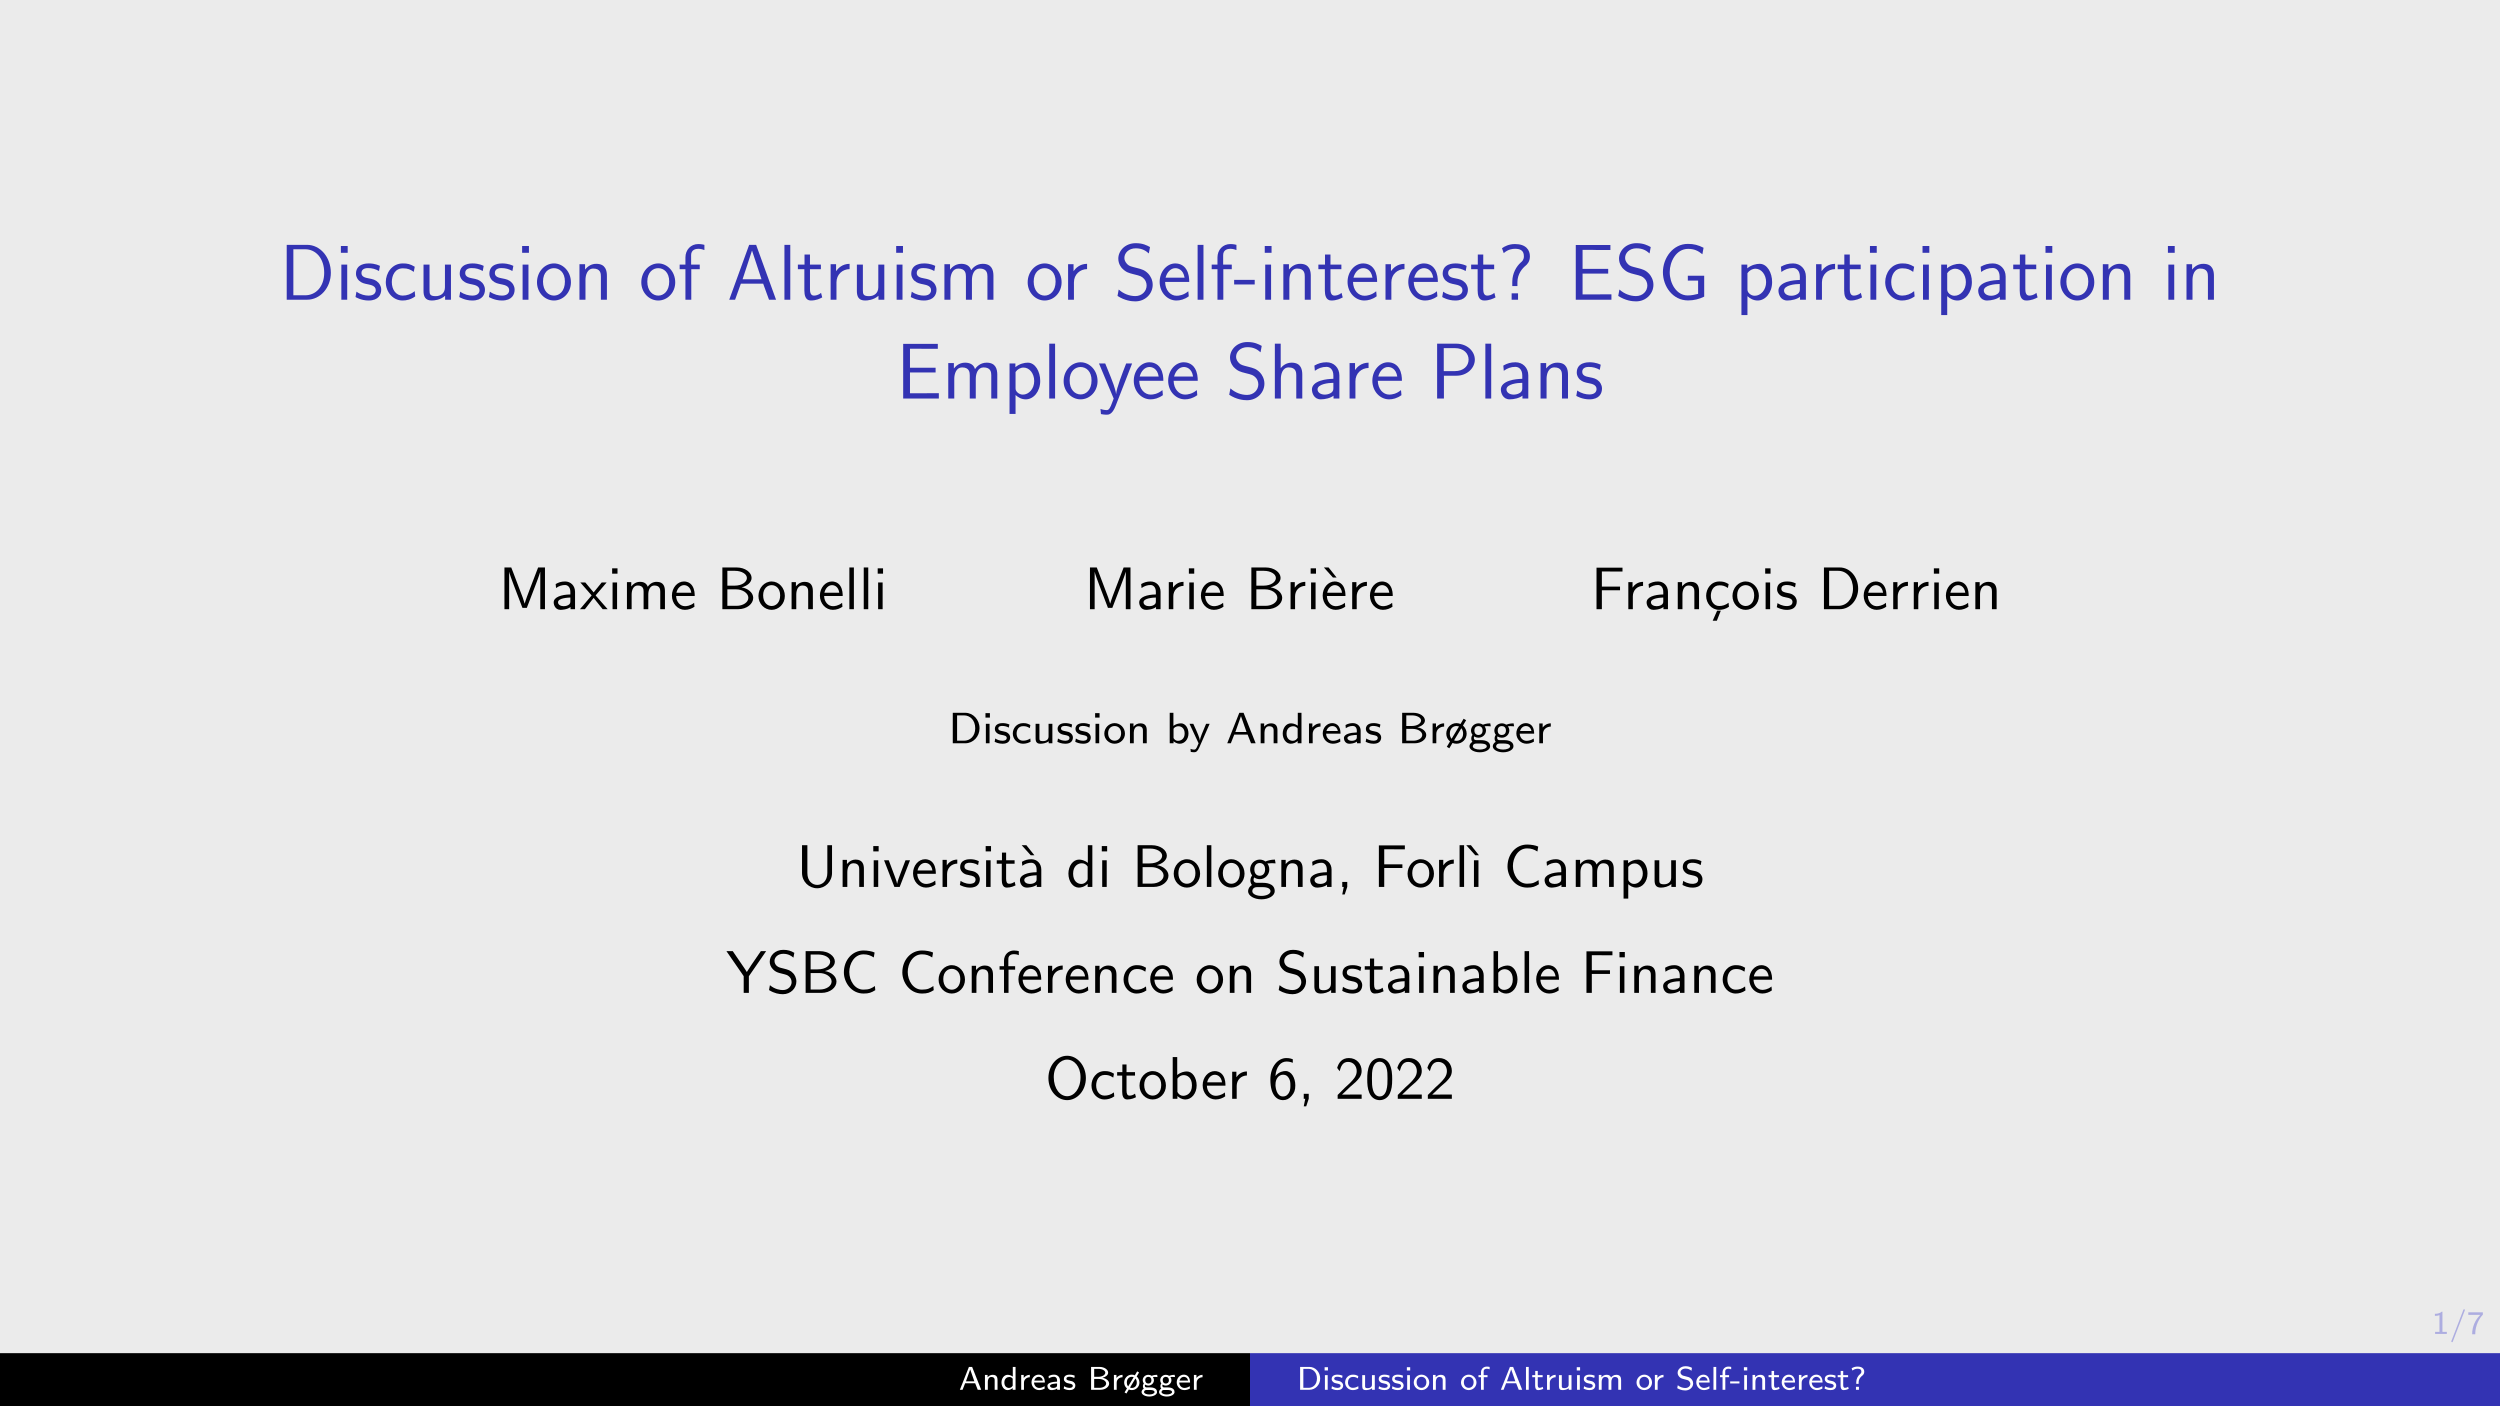 <?xml version="1.0" encoding="UTF-8" standalone="no"?>
<!DOCTYPE svg PUBLIC "-//W3C//DTD SVG 1.1//EN" "http://www.w3.org/Graphics/SVG/1.1/DTD/svg11.dtd">
<svg xmlns="http://www.w3.org/2000/svg" xmlns:xlink="http://www.w3.org/1999/xlink" version="1.1" width="453.543pt" height="255.118pt" viewBox="0 0 453.543 255.118">
<rect x="0" y="0" width="453.543" height="255.118" fill="#808080" stroke="none"/>
<g enable-background="new">
<path transform="matrix(1,0,0,-1,0,255.118)" d="M 0 0 L 453.543 0 L 453.543 255.118 L 0 255.118 Z " fill="#ebebeb"/>
<symbol id="font_0_5">
<path d="M .229 .677 L .207 .677 C .142 .617 .06 .613 0 .611 L 0 .548 C .039 .549 .089 .551 .139 .571 L .139 .063 L .006 .063 L .006 0 L .362 0 L .362 .063 L .229 .063 L .229 .677 Z "/>
</symbol>
<symbol id="font_0_3">
<path d="M .407 .959 C .412 .971 .412 .975 .412 .977 C .412 .99 .402 1 .389 1 C .373 1 .369 .988 .364 .976 L .005 .041 C 0 .029 0 .025 0 .023 C 0 .01 .01 0 .023 0 C .039 0 .043 .012 .048 .024 L .407 .959 Z "/>
</symbol>
<symbol id="font_0_b">
<path d="M .203 .589 C .215 .589 .227 .59 .239 .59 L .365 .59 C .213 .441 .116 .232 .116 0 L .21 0 C .21 .292 .352 .502 .442 .596 L .442 .666 L 0 .666 L 0 .589 L .203 .589 Z "/>
</symbol>
<use xlink:href="#font_0_5" transform="matrix(5.978,0,0,-5.978,441.732,242.001)" fill="#adade0"/>
<use xlink:href="#font_0_3" transform="matrix(5.978,0,0,-5.978,444.709,243.495)" fill="#adade0"/>
<use xlink:href="#font_0_b" transform="matrix(5.978,0,0,-5.978,447.793,242.061)" fill="#adade0"/>
<symbol id="font_1_7">
<path d="M 0 .694 L 0 0 L .257 0 C .424 0 .558 .151 .558 .341 C .558 .536 .425 .694 .257 .694 L 0 .694 M .084 .056 L .084 .638 L .234 .638 C .368 .638 .474 .523 .474 .342 C .474 .159 .363 .056 .234 .056 L .084 .056 Z "/>
</symbol>
<symbol id="font_1_15">
<path d="M .086 .679 L 0 .679 L 0 .593 L .086 .593 L .086 .679 M .08 .444 L .006 .444 L .006 0 L .08 0 L .08 .444 Z "/>
</symbol>
<symbol id="font_1_1c">
<path d="M .309 .438 C .245 .468 .191 .469 .168 .469 C .145 .469 .006 .469 .006 .339 C .006 .295 .03 .265 .045 .251 C .081 .22 .106 .215 .165 .203 C .198 .196 .256 .184 .256 .131 C .256 .062 .178 .062 .164 .062 C .124 .062 .066 .073 .012 .112 L 0 .044 C .005 .041 .073 0 .165 0 C .294 0 .325 .078 .325 .137 C .325 .188 .294 .22 .29 .225 C .253 .263 .223 .269 .162 .281 C .126 .288 .075 .298 .075 .348 C .075 .41 .145 .41 .158 .41 C .211 .41 .253 .398 .297 .373 L .309 .438 Z "/>
</symbol>
<symbol id="font_1_10">
<path d="M .366 .118 C .32 .081 .269 .062 .213 .062 C .13 .062 .076 .136 .076 .233 C .076 .316 .116 .407 .216 .407 C .283 .407 .311 .391 .354 .362 L .366 .427 C .308 .461 .275 .469 .216 .469 C .078 .469 0 .347 0 .233 C 0 .105 .092 0 .212 0 C .261 0 .317 .012 .372 .052 C .372 .055 .369 .086 .368 .09 L .366 .118 Z "/>
</symbol>
<symbol id="font_1_1e">
<path d="M .347 .454 L .271 .454 L .271 .168 C .271 .092 .218 .055 .153 .055 C .083 .055 .076 .081 .076 .125 L .076 .454 L 0 .454 L 0 .121 C 0 .049 .023 0 .105 0 C .133 0 .212 .005 .273 .06 L .273 .01 L .347 .01 L .347 .454 Z "/>
</symbol>
<symbol id="font_1_19">
<path d="M .429 .23 C .429 .365 .33 .469 .215 .469 C .097 .469 0 .363 0 .23 C 0 .099 .1 0 .214 0 C .332 0 .429 .101 .429 .23 M .215 .062 C .143 .062 .076 .122 .076 .24 C .076 .361 .151 .409 .214 .409 C .283 .409 .353 .357 .353 .24 C .353 .117 .282 .062 .215 .062 Z "/>
</symbol>
<symbol id="font_1_18">
<path d="M .347 .301 C .347 .362 .334 .454 .213 .454 C .157 .454 .109 .429 .071 .381 L .071 .449 L 0 .449 L 0 0 L .076 0 L .076 .249 C .076 .311 .099 .394 .175 .394 C .268 .394 .271 .329 .271 .294 L .271 0 L .347 0 L .347 .301 Z "/>
</symbol>
<symbol id="font_1_13">
<path d="M .147 .386 L .254 .386 L .254 .444 L .145 .444 L .145 .564 C .145 .632 .202 .644 .235 .644 C .27 .644 .301 .633 .313 .628 L .313 .694 C .306 .696 .273 .704 .236 .704 C .141 .704 .073 .631 .073 .534 L .073 .444 L 0 .444 L 0 .386 L .073 .386 L .073 0 L .147 0 L .147 .386 Z "/>
</symbol>
<symbol id="font_1_6">
<path d="M .34 .694 L .252 .694 L 0 0 L .074 0 L .147 .203 L .429 .203 L .503 0 L .592 0 L .34 .694 M .288 .622 L .408 .259 L .169 .259 L .288 .622 Z "/>
</symbol>
<symbol id="font_1_16">
<path d="M .074 .694 L 0 .694 L 0 0 L .074 0 L .074 .694 Z "/>
</symbol>
<symbol id="font_1_1d">
<path d="M .153 .396 L .291 .396 L .291 .454 L .153 .454 L .153 .581 L .084 .581 L .084 .454 L 0 .454 L 0 .396 L .082 .396 L .082 .127 C .082 .069 .095 0 .164 0 C .231 0 .277 .023 .308 .039 L .293 .097 C .258 .066 .221 .062 .203 .062 C .159 .062 .153 .109 .153 .144 L .153 .396 Z "/>
</symbol>
<symbol id="font_1_1b">
<path d="M .074 .219 C .074 .32 .15 .386 .24 .387 L .24 .454 C .149 .453 .096 .4 .069 .361 L .069 .449 L 0 .449 L 0 0 L .074 0 L .074 .219 Z "/>
</symbol>
<symbol id="font_1_17">
<path d="M .62 .301 C .62 .37 .602 .454 .485 .454 C .4 .454 .353 .395 .338 .373 C .32 .436 .265 .454 .213 .454 C .131 .454 .088 .401 .071 .38 L .071 .449 L 0 .449 L 0 0 L .076 0 L .076 .249 C .076 .315 .102 .394 .175 .394 C .267 .394 .272 .331 .272 .294 L .272 0 L .348 0 L .348 .249 C .348 .315 .374 .394 .447 .394 C .539 .394 .544 .331 .544 .294 L .544 0 L .62 0 L .62 .301 Z "/>
</symbol>
<symbol id="font_1_c">
<path d="M .411 .687 C .37 .709 .32 .736 .231 .736 C .097 .736 .01 .64 .01 .54 C .01 .469 .053 .423 .058 .418 C .107 .368 .141 .359 .205 .343 C .29 .322 .304 .318 .336 .285 C .353 .267 .368 .235 .368 .2 C .368 .131 .311 .067 .225 .067 C .152 .067 .074 .096 .015 .15 L 0 .069 C .091 .009 .179 0 .225 0 C .354 0 .445 .099 .445 .21 C .445 .274 .414 .322 .392 .347 C .346 .396 .309 .406 .242 .423 C .174 .44 .149 .446 .127 .467 C .114 .481 .087 .506 .087 .551 C .087 .612 .142 .671 .23 .671 C .315 .671 .36 .638 .396 .606 L .411 .687 Z "/>
</symbol>
<symbol id="font_1_12">
<path d="M .374 .235 C .374 .278 .37 .339 .338 .392 C .297 .461 .227 .469 .198 .469 C .09 .469 0 .365 0 .235 C 0 .103 .096 0 .212 0 C .258 0 .313 .013 .368 .053 C .368 .057 .365 .088 .365 .09 C .364 .091 .362 .113 .362 .117 C .303 .067 .244 .06 .214 .06 C .137 .06 .071 .129 .069 .235 L .374 .235 M .075 .289 C .092 .356 .139 .409 .198 .409 C .229 .409 .298 .395 .315 .289 L .075 .289 Z "/>
</symbol>
<symbol id="font_1_1">
<path d="M .26 0 L .26 .058 L 0 .058 L 0 0 L .26 0 Z "/>
</symbol>
<symbol id="font_1_5">
<path d="M .195 .221 C .195 .328 .26 .399 .298 .43 C .318 .447 .353 .48 .353 .549 C .353 .626 .306 .704 .164 .704 C .086 .704 .03 .673 0 .651 L .022 .589 C .078 .639 .134 .644 .165 .644 C .219 .644 .277 .631 .277 .55 C .277 .505 .256 .486 .239 .472 C .183 .423 .13 .335 .13 .224 L .13 .173 L .195 .173 L .195 .221 M .122 0 L .203 0 L .203 .081 L .122 .081 L .122 0 Z "/>
</symbol>
<symbol id="font_1_8">
<path d="M .41 .33 L .41 .39 L .086 .39 L .086 .63 L .222 .63 C .234 .63 .246 .629 .258 .629 L .438 .629 L .438 .692 L 0 .692 L 0 0 L .451 0 L .451 .068 L .32 .068 C .308 .068 .296 .067 .284 .067 L .086 .067 L .086 .33 L .41 .33 Z "/>
</symbol>
<symbol id="font_1_9">
<path d="M .522 .312 L .315 .312 L .315 .251 L .445 .251 L .445 .083 C .404 .073 .363 .063 .314 .063 C .17 .063 .086 .218 .086 .357 C .086 .491 .167 .652 .319 .652 C .395 .652 .444 .629 .499 .584 L .514 .666 C .447 .7 .392 .715 .316 .715 C .125 .715 0 .535 0 .357 C 0 .177 .125 0 .318 0 C .388 0 .459 .016 .522 .048 L .522 .312 Z "/>
</symbol>
<symbol id="font_1_1a">
<path d="M .076 .239 C .11 .208 .152 .184 .206 .184 C .302 .184 .388 .281 .388 .417 C .388 .538 .324 .648 .231 .648 C .19 .648 .126 .635 .074 .591 L .074 .638 L 0 .638 L 0 0 L .076 0 L .076 .239 M .076 .53 C .099 .564 .137 .586 .178 .586 C .252 .586 .312 .511 .312 .416 C .312 .316 .243 .244 .169 .244 C .141 .244 .122 .254 .104 .268 C .079 .29 .076 .308 .076 .324 L .076 .53 Z "/>
</symbol>
<symbol id="font_1_f">
<path d="M .347 .303 C .347 .399 .278 .469 .185 .469 C .125 .469 .08 .455 .031 .427 L .037 .361 C .081 .393 .127 .411 .185 .411 C .231 .411 .271 .374 .271 .301 L .271 .26 C .226 .258 .166 .255 .106 .235 C .039 .212 0 .175 0 .125 C 0 .081 .026 0 .111 0 C .166 0 .236 .016 .273 .047 L .273 .01 L .347 .01 L .347 .303 M .271 .144 C .271 .124 .271 .1 .238 .08 C .211 .063 .177 .06 .162 .06 C .108 .06 .071 .089 .071 .126 C .071 .194 .21 .209 .271 .209 L .271 .144 Z "/>
</symbol>
<symbol id="font_1_21">
<path d="M .419 .648 L .344 .648 C .298 .53 .221 .334 .217 .262 L .216 .262 C .211 .321 .158 .453 .15 .473 L .079 .648 L 0 .648 L .186 .204 L .151 .113 C .129 .063 .114 .058 .096 .058 C .082 .058 .05 .061 .019 .073 L .025 .008 C .031 .007 .064 0 .096 0 C .12 0 .167 0 .21 .11 L .419 .648 Z "/>
</symbol>
<symbol id="font_1_14">
<path d="M .347 .301 C .347 .362 .334 .454 .213 .454 C .144 .454 .098 .415 .074 .385 L .074 .694 L 0 .694 L 0 0 L .076 0 L .076 .249 C .076 .311 .099 .394 .175 .394 C .268 .394 .271 .329 .271 .294 L .271 0 L .347 0 L .347 .301 Z "/>
</symbol>
<symbol id="font_1_b">
<path d="M .244 .289 C .382 .289 .477 .388 .477 .492 C .477 .598 .38 .694 .244 .694 L 0 .694 L 0 0 L .086 0 L .086 .289 L .244 .289 M .223 .638 C .34 .638 .398 .568 .398 .493 C .398 .414 .337 .347 .223 .347 L .084 .347 L .084 .638 L .223 .638 Z "/>
</symbol>
<use xlink:href="#font_1_7" transform="matrix(14.346,0,0,-14.346,52.015,54.374)" fill="#3333b3"/>
<use xlink:href="#font_1_15" transform="matrix(14.346,0,0,-14.346,61.842,54.374)" fill="#3333b3"/>
<use xlink:href="#font_1_1c" transform="matrix(14.346,0,0,-14.346,64.496,54.517)" fill="#3333b3"/>
<use xlink:href="#font_1_10" transform="matrix(14.346,0,0,-14.346,69.99,54.517)" fill="#3333b3"/>
<use xlink:href="#font_1_1e" transform="matrix(14.346,0,0,-14.346,76.833,54.517)" fill="#3333b3"/>
<use xlink:href="#font_1_1c" transform="matrix(14.346,0,0,-14.346,83.318,54.517)" fill="#3333b3"/>
<use xlink:href="#font_1_1c" transform="matrix(14.346,0,0,-14.346,88.698,54.517)" fill="#3333b3"/>
<use xlink:href="#font_1_15" transform="matrix(14.346,0,0,-14.346,94.723,54.374)" fill="#3333b3"/>
<use xlink:href="#font_1_19" transform="matrix(14.346,0,0,-14.346,97.42,54.517)" fill="#3333b3"/>
<use xlink:href="#font_1_18" transform="matrix(14.346,0,0,-14.346,105.124,54.374)" fill="#3333b3"/>
<use xlink:href="#font_1_19" transform="matrix(14.346,0,0,-14.346,116.343,54.517)" fill="#3333b3"/>
<use xlink:href="#font_1_13" transform="matrix(14.346,0,0,-14.346,123.301,54.374)" fill="#3333b3"/>
<use xlink:href="#font_1_6" transform="matrix(14.346,0,0,-14.346,132.296,54.374)" fill="#3333b3"/>
<use xlink:href="#font_1_16" transform="matrix(14.346,0,0,-14.346,142.31,54.374)" fill="#3333b3"/>
<use xlink:href="#font_1_1d" transform="matrix(14.346,0,0,-14.346,144.748,54.517)" fill="#3333b3"/>
<use xlink:href="#font_1_1b" transform="matrix(14.346,0,0,-14.346,150.688,54.374)" fill="#3333b3"/>
<use xlink:href="#font_1_1e" transform="matrix(14.346,0,0,-14.346,155.451,54.517)" fill="#3333b3"/>
<use xlink:href="#font_1_15" transform="matrix(14.346,0,0,-14.346,162.581,54.374)" fill="#3333b3"/>
<use xlink:href="#font_1_1c" transform="matrix(14.346,0,0,-14.346,165.235,54.517)" fill="#3333b3"/>
<use xlink:href="#font_1_17" transform="matrix(14.346,0,0,-14.346,171.332,54.374)" fill="#3333b3"/>
<use xlink:href="#font_1_19" transform="matrix(14.346,0,0,-14.346,186.438,54.517)" fill="#3333b3"/>
<use xlink:href="#font_1_1b" transform="matrix(14.346,0,0,-14.346,193.769,54.374)" fill="#3333b3"/>
<use xlink:href="#font_1_c" transform="matrix(14.346,0,0,-14.346,202.736,54.675)" fill="#3333b3"/>
<use xlink:href="#font_1_12" transform="matrix(14.346,0,0,-14.346,210.382,54.517)" fill="#3333b3"/>
<use xlink:href="#font_1_16" transform="matrix(14.346,0,0,-14.346,217.268,54.374)" fill="#3333b3"/>
<use xlink:href="#font_1_13" transform="matrix(14.346,0,0,-14.346,219.822,54.374)" fill="#3333b3"/>
<use xlink:href="#font_1_1" transform="matrix(14.346,0,0,-14.346,223.896,51.605)" fill="#3333b3"/>
<use xlink:href="#font_1_15" transform="matrix(14.346,0,0,-14.346,229.448,54.374)" fill="#3333b3"/>
<use xlink:href="#font_1_18" transform="matrix(14.346,0,0,-14.346,232.82,54.374)" fill="#3333b3"/>
<use xlink:href="#font_1_1d" transform="matrix(14.346,0,0,-14.346,239.175,54.517)" fill="#3333b3"/>
<use xlink:href="#font_1_12" transform="matrix(14.346,0,0,-14.346,244.469,54.517)" fill="#3333b3"/>
<use xlink:href="#font_1_1b" transform="matrix(14.346,0,0,-14.346,251.355,54.374)" fill="#3333b3"/>
<use xlink:href="#font_1_12" transform="matrix(14.346,0,0,-14.346,255.487,54.517)" fill="#3333b3"/>
<use xlink:href="#font_1_1c" transform="matrix(14.346,0,0,-14.346,261.641,54.517)" fill="#3333b3"/>
<use xlink:href="#font_1_1d" transform="matrix(14.346,0,0,-14.346,266.892,54.517)" fill="#3333b3"/>
<use xlink:href="#font_1_5" transform="matrix(14.346,0,0,-14.346,272.487,54.374)" fill="#3333b3"/>
<use xlink:href="#font_1_8" transform="matrix(14.346,0,0,-14.346,285.872,54.374)" fill="#3333b3"/>
<use xlink:href="#font_1_c" transform="matrix(14.346,0,0,-14.346,293.576,54.675)" fill="#3333b3"/>
<use xlink:href="#font_1_9" transform="matrix(14.346,0,0,-14.346,301.681,54.503)" fill="#3333b3"/>
<use xlink:href="#font_1_1a" transform="matrix(14.346,0,0,-14.346,315.927,57.157)" fill="#3333b3"/>
<use xlink:href="#font_1_f" transform="matrix(14.346,0,0,-14.346,322.641,54.517)" fill="#3333b3"/>
<use xlink:href="#font_1_1b" transform="matrix(14.346,0,0,-14.346,329.47,54.374)" fill="#3333b3"/>
<use xlink:href="#font_1_1d" transform="matrix(14.346,0,0,-14.346,333.386,54.517)" fill="#3333b3"/>
<use xlink:href="#font_1_15" transform="matrix(14.346,0,0,-14.346,339.24,54.374)" fill="#3333b3"/>
<use xlink:href="#font_1_10" transform="matrix(14.346,0,0,-14.346,342.009,54.517)" fill="#3333b3"/>
<use xlink:href="#font_1_15" transform="matrix(14.346,0,0,-14.346,348.78,54.374)" fill="#3333b3"/>
<use xlink:href="#font_1_1a" transform="matrix(14.346,0,0,-14.346,352.166,57.157)" fill="#3333b3"/>
<use xlink:href="#font_1_f" transform="matrix(14.346,0,0,-14.346,358.88,54.517)" fill="#3333b3"/>
<use xlink:href="#font_1_1d" transform="matrix(14.346,0,0,-14.346,365.235,54.517)" fill="#3333b3"/>
<use xlink:href="#font_1_15" transform="matrix(14.346,0,0,-14.346,371.088,54.374)" fill="#3333b3"/>
<use xlink:href="#font_1_19" transform="matrix(14.346,0,0,-14.346,373.785,54.517)" fill="#3333b3"/>
<use xlink:href="#font_1_18" transform="matrix(14.346,0,0,-14.346,381.489,54.374)" fill="#3333b3"/>
<use xlink:href="#font_1_15" transform="matrix(14.346,0,0,-14.346,393.296,54.374)" fill="#3333b3"/>
<use xlink:href="#font_1_18" transform="matrix(14.346,0,0,-14.346,396.667,54.374)" fill="#3333b3"/>
<use xlink:href="#font_1_8" transform="matrix(14.346,0,0,-14.346,163.852,72.307)" fill="#3333b3"/>
<use xlink:href="#font_1_17" transform="matrix(14.346,0,0,-14.346,172.03,72.307)" fill="#3333b3"/>
<use xlink:href="#font_1_1a" transform="matrix(14.346,0,0,-14.346,183.148,75.09)" fill="#3333b3"/>
<use xlink:href="#font_1_16" transform="matrix(14.346,0,0,-14.346,190.35,72.307)" fill="#3333b3"/>
<use xlink:href="#font_1_19" transform="matrix(14.346,0,0,-14.346,192.961,72.45)" fill="#3333b3"/>
<use xlink:href="#font_1_21" transform="matrix(14.346,0,0,-14.346,199.373,75.234)" fill="#3333b3"/>
<use xlink:href="#font_1_12" transform="matrix(14.346,0,0,-14.346,205.686,72.45)" fill="#3333b3"/>
<use xlink:href="#font_1_12" transform="matrix(14.346,0,0,-14.346,211.926,72.45)" fill="#3333b3"/>
<use xlink:href="#font_1_c" transform="matrix(14.346,0,0,-14.346,223.002,72.608)" fill="#3333b3"/>
<use xlink:href="#font_1_14" transform="matrix(14.346,0,0,-14.346,231.279,72.307)" fill="#3333b3"/>
<use xlink:href="#font_1_f" transform="matrix(14.346,0,0,-14.346,238.008,72.45)" fill="#3333b3"/>
<use xlink:href="#font_1_1b" transform="matrix(14.346,0,0,-14.346,244.836,72.307)" fill="#3333b3"/>
<use xlink:href="#font_1_12" transform="matrix(14.346,0,0,-14.346,248.968,72.45)" fill="#3333b3"/>
<use xlink:href="#font_1_b" transform="matrix(14.346,0,0,-14.346,260.718,72.307)" fill="#3333b3"/>
<use xlink:href="#font_1_16" transform="matrix(14.346,0,0,-14.346,269.469,72.307)" fill="#3333b3"/>
<use xlink:href="#font_1_f" transform="matrix(14.346,0,0,-14.346,272.281,72.45)" fill="#3333b3"/>
<use xlink:href="#font_1_18" transform="matrix(14.346,0,0,-14.346,279.483,72.307)" fill="#3333b3"/>
<use xlink:href="#font_1_1c" transform="matrix(14.346,0,0,-14.346,285.967,72.45)" fill="#3333b3"/>
<symbol id="font_2_23">
<path d="M .43 .355 C .395 .264 .348 .14 .337 .093 L .336 .093 C .331 .114 .319 .151 .304 .193 L .147 .607 L .113 .694 L 0 .694 L 0 0 L .078 0 L .078 .62 L .079 .62 C .085 .588 .125 .479 .151 .411 L .299 .022 L .372 .022 L .505 .37 C .537 .452 .546 .477 .553 .497 C .563 .526 .59 .598 .595 .621 L .596 .62 L .596 0 L .674 0 L .674 .694 L .56 .694 L .43 .355 Z "/>
</symbol>
<symbol id="font_2_30">
<path d="M .355 .3 C .355 .402 .282 .472 .19 .472 C .125 .472 .08 .456 .033 .429 L .039 .363 C .091 .4 .141 .413 .19 .413 C .237 .413 .277 .373 .277 .299 L .277 .256 C .127 .254 0 .212 0 .124 C 0 .081 .027 0 .114 0 C .128 0 .222 .002 .28 .047 L .28 .011 L .355 .011 L .355 .3 M .277 .143 C .277 .124 .277 .099 .243 .08 C .214 .062 .176 .061 .165 .061 C .117 .061 .072 .084 .072 .126 C .072 .196 .234 .203 .277 .205 L .277 .143 Z "/>
</symbol>
<symbol id="font_2_46">
<path d="M .26 .229 L .443 .444 L .361 .444 L .227 .279 L .089 .444 L .006 .444 L .194 .229 L 0 0 L .082 0 L .227 .188 L .377 0 L .46 0 L .26 .229 Z "/>
</symbol>
<symbol id="font_2_38">
<path d="M .089 .68 L 0 .68 L 0 .591 L .089 .591 L .089 .68 M .082 .444 L .007 .444 L .007 0 L .082 0 L .082 .444 Z "/>
</symbol>
<symbol id="font_2_3b">
<path d="M .632 .298 C .632 .365 .616 .455 .495 .455 C .435 .455 .383 .427 .346 .373 C .32 .449 .25 .455 .218 .455 C .146 .455 .099 .414 .072 .378 L .072 .45 L 0 .45 L 0 0 L .078 0 L .078 .245 C .078 .313 .105 .394 .179 .394 C .272 .394 .277 .329 .277 .291 L .277 0 L .355 0 L .355 .245 C .355 .313 .382 .394 .456 .394 C .549 .394 .554 .329 .554 .291 L .554 0 L .632 0 L .632 .298 Z "/>
</symbol>
<symbol id="font_2_34">
<path d="M .379 .23 C .379 .264 .378 .339 .339 .399 C .298 .461 .237 .472 .201 .472 C .09 .472 0 .366 0 .237 C 0 .105 .096 0 .216 0 C .279 0 .336 .024 .375 .052 L .369 .117 C .306 .065 .24 .061 .217 .061 C .137 .061 .073 .132 .07 .23 L .379 .23 M .075 .285 C .091 .361 .144 .411 .201 .411 C .253 .411 .309 .377 .322 .285 L .075 .285 Z "/>
</symbol>
<symbol id="font_2_1a">
<path d="M 0 .694 L 0 0 L .264 0 C .408 0 .513 .09 .513 .188 C .513 .275 .426 .346 .32 .363 C .411 .386 .486 .444 .486 .52 C .486 .612 .379 .694 .237 .694 L 0 .694 M .083 .391 L .083 .638 L .209 .638 C .32 .638 .408 .585 .408 .519 C .408 .459 .337 .391 .199 .391 L .083 .391 M .083 .056 L .083 .33 L .228 .33 C .334 .33 .432 .269 .432 .189 C .432 .114 .344 .056 .236 .056 L .083 .056 Z "/>
</symbol>
<symbol id="font_2_3d">
<path d="M .439 .231 C .439 .365 .339 .472 .22 .472 C .097 .472 0 .362 0 .231 C 0 .099 .102 0 .219 0 C .339 0 .439 .101 .439 .231 M .219 .064 C .15 .064 .078 .12 .078 .241 C .078 .362 .154 .411 .219 .411 C .289 .411 .361 .359 .361 .241 C .361 .123 .293 .064 .219 .064 Z "/>
</symbol>
<symbol id="font_2_3c">
<path d="M .354 .298 C .354 .364 .339 .455 .217 .455 C .127 .455 .078 .387 .072 .379 L .072 .45 L 0 .45 L 0 0 L .078 0 L .078 .245 C .078 .311 .103 .394 .179 .394 C .275 .394 .276 .323 .276 .291 L .276 0 L .354 0 L .354 .298 Z "/>
</symbol>
<symbol id="font_2_3a">
<path d="M .075 .694 L 0 .694 L 0 0 L .075 0 L .075 .694 Z "/>
</symbol>
<symbol id="font_2_40">
<path d="M .075 .214 C .075 .314 .147 .386 .245 .388 L .245 .455 C .156 .454 .101 .405 .07 .359 L .07 .45 L 0 .45 L 0 0 L .075 0 L .075 .214 Z "/>
</symbol>
<symbol id="font_2_4">
<path d="M .15 0 L .211 0 L .078 .167 L 0 .167 L .15 0 Z "/>
</symbol>
<symbol id="font_2_1e">
<path d="M .391 .315 L .391 .376 L .089 .376 L .089 .627 L .22 .627 C .232 .627 .244 .626 .256 .626 L .432 .626 L .432 .691 L 0 .691 L 0 0 L .089 0 L .089 .315 L .391 .315 Z "/>
</symbol>
<symbol id="font_2_5">
<path d="M .135 .168 L .074 .168 L 0 0 L .069 0 L .135 .168 Z "/>
</symbol>
<symbol id="font_2_32">
<path d="M .374 .429 C .315 .463 .281 .472 .22 .472 C .081 .472 0 .351 0 .233 C 0 .109 .091 0 .216 0 C .27 0 .325 .014 .379 .051 L .373 .118 C .322 .078 .268 .064 .217 .064 C .134 .064 .078 .136 .078 .234 C .078 .312 .115 .408 .221 .408 C .273 .408 .307 .4 .362 .364 L .374 .429 Z "/>
</symbol>
<symbol id="font_2_41">
<path d="M .315 .44 C .263 .464 .222 .472 .171 .472 C .146 .472 .005 .472 .005 .341 C .005 .292 .034 .26 .059 .241 C .09 .219 .112 .215 .167 .204 C .203 .197 .261 .185 .261 .132 C .261 .063 .182 .063 .167 .063 C .086 .063 .03 .1 .012 .112 L 0 .044 C .032 .028 .087 0 .168 0 C .186 0 .241 0 .284 .032 C .315 .056 .332 .096 .332 .139 C .332 .194 .295 .228 .293 .231 C .254 .266 .227 .272 .177 .281 C .122 .292 .076 .302 .076 .351 C .076 .413 .148 .413 .161 .413 C .193 .413 .246 .409 .303 .375 L .315 .44 Z "/>
</symbol>
<symbol id="font_2_1c">
<path d="M 0 .694 L 0 0 L .263 0 C .433 0 .569 .152 .569 .341 C .569 .535 .434 .694 .262 .694 L 0 .694 M .086 .056 L .086 .638 L .239 .638 C .379 .638 .483 .517 .483 .341 C .483 .171 .379 .056 .239 .056 L .086 .056 Z "/>
</symbol>
<use xlink:href="#font_2_23" transform="matrix(10.909,0,0,-10.909,91.516,110.518)"/>
<use xlink:href="#font_2_30" transform="matrix(10.909,0,0,-10.909,100.45,110.638)"/>
<use xlink:href="#font_2_46" transform="matrix(10.909,0,0,-10.909,105.218,110.518)"/>
<use xlink:href="#font_2_38" transform="matrix(10.909,0,0,-10.909,111.054,110.518)"/>
<use xlink:href="#font_2_3b" transform="matrix(10.909,0,0,-10.909,113.738,110.518)"/>
<use xlink:href="#font_2_34" transform="matrix(10.909,0,0,-10.909,121.898,110.638)"/>
<use xlink:href="#font_2_1a" transform="matrix(10.909,0,0,-10.909,131.05,110.518)"/>
<use xlink:href="#font_2_3d" transform="matrix(10.909,0,0,-10.909,137.596,110.638)"/>
<use xlink:href="#font_2_3c" transform="matrix(10.909,0,0,-10.909,143.607,110.518)"/>
<use xlink:href="#font_2_34" transform="matrix(10.909,0,0,-10.909,148.745,110.638)"/>
<use xlink:href="#font_2_3a" transform="matrix(10.909,0,0,-10.909,154.091,110.518)"/>
<use xlink:href="#font_2_3a" transform="matrix(10.909,0,0,-10.909,156.698,110.518)"/>
<use xlink:href="#font_2_38" transform="matrix(10.909,0,0,-10.909,159.229,110.518)"/>
<use xlink:href="#font_2_23" transform="matrix(10.909,0,0,-10.909,197.738,110.518)"/>
<use xlink:href="#font_2_30" transform="matrix(10.909,0,0,-10.909,206.672,110.638)"/>
<use xlink:href="#font_2_40" transform="matrix(10.909,0,0,-10.909,212.04,110.518)"/>
<use xlink:href="#font_2_38" transform="matrix(10.909,0,0,-10.909,215.683,110.518)"/>
<use xlink:href="#font_2_34" transform="matrix(10.909,0,0,-10.909,217.865,110.638)"/>
<use xlink:href="#font_2_1a" transform="matrix(10.909,0,0,-10.909,227.018,110.518)"/>
<use xlink:href="#font_2_40" transform="matrix(10.909,0,0,-10.909,234.131,110.518)"/>
<use xlink:href="#font_2_38" transform="matrix(10.909,0,0,-10.909,237.774,110.518)"/>
<use xlink:href="#font_2_4" transform="matrix(10.909,0,0,-10.909,240.174,104.769)"/>
<use xlink:href="#font_2_34" transform="matrix(10.909,0,0,-10.909,239.956,110.638)"/>
<use xlink:href="#font_2_40" transform="matrix(10.909,0,0,-10.909,245.312,110.518)"/>
<use xlink:href="#font_2_34" transform="matrix(10.909,0,0,-10.909,248.531,110.638)"/>
<use xlink:href="#font_2_1e" transform="matrix(10.909,0,0,-10.909,289.636,110.518)"/>
<use xlink:href="#font_2_40" transform="matrix(10.909,0,0,-10.909,295.407,110.518)"/>
<use xlink:href="#font_2_30" transform="matrix(10.909,0,0,-10.909,298.723,110.638)"/>
<use xlink:href="#font_2_3c" transform="matrix(10.909,0,0,-10.909,304.374,110.518)"/>
<use xlink:href="#font_2_5" transform="matrix(10.909,0,0,-10.909,310.712,112.613)"/>
<use xlink:href="#font_2_32" transform="matrix(10.909,0,0,-10.909,309.523,110.638)"/>
<use xlink:href="#font_2_3d" transform="matrix(10.909,0,0,-10.909,314.302,110.638)"/>
<use xlink:href="#font_2_38" transform="matrix(10.909,0,0,-10.909,320.236,110.518)"/>
<use xlink:href="#font_2_41" transform="matrix(10.909,0,0,-10.909,322.342,110.638)"/>
<use xlink:href="#font_2_1c" transform="matrix(10.909,0,0,-10.909,330.894,110.518)"/>
<use xlink:href="#font_2_34" transform="matrix(10.909,0,0,-10.909,338.105,110.638)"/>
<use xlink:href="#font_2_40" transform="matrix(10.909,0,0,-10.909,343.462,110.518)"/>
<use xlink:href="#font_2_40" transform="matrix(10.909,0,0,-10.909,347.192,110.518)"/>
<use xlink:href="#font_2_38" transform="matrix(10.909,0,0,-10.909,350.836,110.518)"/>
<use xlink:href="#font_2_34" transform="matrix(10.909,0,0,-10.909,353.018,110.638)"/>
<use xlink:href="#font_2_3c" transform="matrix(10.909,0,0,-10.909,358.363,110.518)"/>
<symbol id="font_0_f">
<path d="M 0 .694 L 0 0 L .284 0 C .464 0 .609 .152 .609 .341 C .609 .537 .463 .694 .284 .694 L 0 .694 M .098 .059 L .098 .635 L .257 .635 C .394 .635 .511 .526 .511 .342 C .511 .156 .389 .059 .257 .059 L .098 .059 Z "/>
</symbol>
<symbol id="font_0_18">
<path d="M .101 .686 L 0 .686 L 0 .585 L .101 .585 L .101 .686 M .093 .444 L .009 .444 L .009 0 L .093 0 L .093 .444 Z "/>
</symbol>
<symbol id="font_0_1e">
<path d="M .335 .438 C .267 .466 .217 .469 .181 .469 C .156 .469 .005 .469 .005 .336 C .005 .289 .031 .263 .044 .251 C .079 .216 .121 .208 .174 .198 C .221 .189 .275 .179 .275 .131 C .275 .068 .192 .068 .178 .068 C .114 .068 .054 .091 .014 .119 L 0 .044 C .034 .027 .095 0 .178 0 C .223 0 .267 .007 .304 .034 C .341 .062 .353 .106 .353 .14 C .353 .158 .351 .197 .309 .235 C .272 .268 .236 .275 .188 .284 C .129 .295 .083 .304 .083 .348 C .083 .405 .156 .405 .171 .405 C .228 .405 .272 .393 .322 .367 L .335 .438 Z "/>
</symbol>
<symbol id="font_0_13">
<path d="M .399 .119 C .349 .087 .295 .069 .233 .069 C .141 .069 .087 .143 .087 .233 C .087 .31 .127 .4 .236 .4 C .304 .4 .336 .386 .387 .354 L .4 .426 C .34 .456 .314 .469 .236 .469 C .086 .469 0 .348 0 .232 C 0 .11 .096 0 .232 0 C .302 0 .362 .021 .405 .046 L .399 .119 Z "/>
</symbol>
<symbol id="font_0_20">
<path d="M .382 .454 L .295 .454 L .295 .164 C .295 .084 .227 .059 .169 .059 C .095 .059 .087 .079 .087 .125 L .087 .454 L 0 .454 L 0 .119 C 0 .03 .039 0 .109 0 C .15 0 .238 .008 .298 .056 L .298 .01 L .382 .01 L .382 .454 Z "/>
</symbol>
<symbol id="font_0_1c">
<path d="M .47 .229 C .47 .361 .365 .469 .235 .469 C .105 .469 0 .36 0 .229 C 0 .102 .106 0 .235 0 C .365 0 .47 .102 .47 .229 M .235 .069 C .156 .069 .087 .127 .087 .24 C .087 .353 .161 .403 .235 .403 C .31 .403 .383 .351 .383 .24 C .383 .126 .312 .069 .235 .069 Z "/>
</symbol>
<symbol id="font_0_1b">
<path d="M .382 .296 C .382 .374 .359 .454 .236 .454 C .179 .454 .124 .431 .08 .378 L .08 .451 L 0 .451 L 0 0 L .087 0 L .087 .243 C .087 .309 .115 .388 .192 .388 C .295 .388 .295 .318 .295 .289 L .295 0 L .382 0 L .382 .296 Z "/>
</symbol>
<symbol id="font_0_12">
<path d="M .084 .704 L 0 .704 L 0 .01 L .087 .01 L .087 .057 C .109 .038 .157 0 .23 0 C .339 0 .427 .102 .427 .233 C .427 .354 .358 .464 .258 .464 C .195 .464 .134 .444 .084 .407 L .084 .704 M .087 .325 C .087 .341 .087 .353 .122 .376 C .137 .385 .164 .398 .198 .398 C .265 .398 .34 .353 .34 .233 C .34 .111 .257 .066 .187 .066 C .15 .066 .115 .083 .087 .128 L .087 .325 Z "/>
</symbol>
<symbol id="font_0_21">
<path d="M .459 .648 L .378 .648 C .297 .457 .241 .328 .237 .267 C .235 .295 .217 .345 .199 .392 C .183 .432 .167 .472 .149 .511 L .086 .648 L 0 .648 L .207 .204 C .195 .175 .175 .129 .169 .116 C .148 .074 .134 .06 .107 .06 C .103 .06 .066 .06 .023 .078 L .029 .008 C .038 .006 .075 0 .106 0 C .146 0 .182 .015 .224 .111 L .459 .648 Z "/>
</symbol>
<symbol id="font_0_d">
<path d="M .372 .694 L .275 .694 L 0 0 L .082 0 L .16 .198 L .464 .198 L .542 0 L .647 0 L .372 .694 M .313 .618 L .439 .257 L .185 .257 L .313 .618 Z "/>
</symbol>
<symbol id="font_0_14">
<path d="M .427 .704 L .343 .704 L .343 .411 C .279 .458 .214 .464 .185 .464 C .08 .464 0 .359 0 .232 C 0 .105 .079 0 .182 0 C .244 0 .302 .028 .34 .062 L .34 .01 L .427 .01 L .427 .704 M .34 .134 C .315 .093 .277 .066 .229 .066 C .159 .066 .087 .115 .087 .231 C .087 .356 .172 .398 .24 .398 C .28 .398 .314 .381 .34 .347 L .34 .134 Z "/>
</symbol>
<symbol id="font_0_1d">
<path d="M .084 .213 C .084 .321 .174 .379 .262 .38 L .262 .454 C .178 .453 .117 .412 .077 .359 L .077 .451 L 0 .451 L 0 0 L .084 0 L .084 .213 Z "/>
</symbol>
<symbol id="font_0_15">
<path d="M .395 .119 C .339 .079 .276 .066 .233 .066 C .146 .066 .08 .137 .077 .229 L .405 .229 C .405 .275 .4 .342 .361 .399 C .325 .45 .265 .469 .216 .469 C .094 .469 0 .362 0 .235 C 0 .107 .1 0 .232 0 C .29 0 .35 .017 .401 .048 L .395 .119 M .084 .289 C .107 .369 .166 .403 .216 .403 C .26 .403 .325 .382 .344 .289 L .084 .289 Z "/>
</symbol>
<symbol id="font_0_11">
<path d="M .381 .298 C .381 .4 .303 .469 .204 .469 C .141 .469 .093 .456 .037 .426 L .043 .353 C .076 .375 .125 .405 .204 .405 C .248 .405 .294 .372 .294 .297 L .294 .257 C .146 .252 0 .221 0 .128 C 0 .078 .034 0 .122 0 C .165 0 .244 .009 .297 .048 L .297 .01 L .381 .01 L .381 .298 M .294 .152 C .294 .132 .294 .106 .259 .085 C .227 .067 .188 .066 .177 .066 C .122 .066 .08 .091 .08 .129 C .08 .193 .249 .199 .294 .201 L .294 .152 Z "/>
</symbol>
<symbol id="font_0_e">
<path d="M 0 .694 L 0 0 L .285 0 C .433 0 .548 .088 .548 .188 C .548 .276 .455 .347 .344 .363 C .448 .388 .518 .448 .518 .52 C .518 .612 .403 .694 .256 .694 L 0 .694 M .094 .394 L .094 .635 L .226 .635 C .338 .635 .431 .583 .431 .519 C .431 .452 .34 .394 .227 .394 L .094 .394 M .094 .059 L .094 .328 L .237 .328 C .363 .328 .457 .264 .457 .189 C .457 .115 .364 .059 .254 .059 L .094 .059 Z "/>
</symbol>
<symbol id="font_0_1">
<path d="M .452 .639 L .395 .673 L .324 .553 C .302 .564 .268 .573 .232 .573 C .104 .573 0 .465 0 .333 C 0 .267 .029 .201 .085 .156 L .012 .034 L .069 0 L .142 .122 C .169 .11 .201 .104 .232 .104 C .36 .104 .464 .206 .464 .333 C .464 .404 .432 .47 .38 .518 L .452 .639 M .121 .216 C .084 .258 .081 .31 .081 .334 C .081 .444 .15 .507 .232 .507 C .264 .507 .288 .497 .289 .496 L .121 .216 M .343 .457 C .373 .42 .383 .376 .383 .334 C .383 .222 .31 .17 .232 .17 C .225 .17 .203 .17 .177 .18 L .343 .457 Z "/>
</symbol>
<symbol id="font_0_17">
<path d="M .473 .659 C .451 .659 .384 .658 .308 .629 L .306 .628 C .27 .652 .235 .659 .206 .659 C .108 .659 .035 .582 .035 .496 C .035 .461 .047 .425 .07 .397 C .056 .38 .041 .352 .041 .314 C .041 .275 .057 .25 .066 .238 C .011 .206 0 .16 0 .136 C 0 .06 .105 0 .235 0 C .366 0 .47 .06 .47 .136 C .47 .277 .295 .277 .252 .277 L .159 .277 C .143 .277 .1 .277 .1 .329 C .1 .349 .107 .359 .108 .361 C .143 .339 .178 .332 .205 .332 C .303 .332 .376 .409 .376 .495 C .376 .527 .367 .556 .349 .583 C .345 .589 .345 .59 .345 .591 C .345 .595 .405 .595 .41 .595 C .411 .595 .449 .595 .485 .591 L .473 .659 M .206 .394 C .152 .394 .112 .428 .112 .495 C .112 .573 .162 .597 .205 .597 C .259 .597 .299 .563 .299 .496 C .299 .418 .249 .394 .206 .394 M .253 .199 C .276 .199 .394 .199 .394 .135 C .394 .092 .319 .062 .235 .062 C .151 .062 .076 .092 .076 .135 C .076 .14 .076 .199 .157 .199 L .253 .199 Z "/>
</symbol>
<use xlink:href="#font_0_f" transform="matrix(7.97,0,0,-7.97,172.851,134.845)"/>
<use xlink:href="#font_0_18" transform="matrix(7.97,0,0,-7.97,178.781,134.845)"/>
<use xlink:href="#font_0_1e" transform="matrix(7.97,0,0,-7.97,180.447,134.925)"/>
<use xlink:href="#font_0_13" transform="matrix(7.97,0,0,-7.97,183.738,134.925)"/>
<use xlink:href="#font_0_20" transform="matrix(7.97,0,0,-7.97,187.875,134.925)"/>
<use xlink:href="#font_0_1e" transform="matrix(7.97,0,0,-7.97,191.828,134.925)"/>
<use xlink:href="#font_0_1e" transform="matrix(7.97,0,0,-7.97,195.072,134.925)"/>
<use xlink:href="#font_0_18" transform="matrix(7.97,0,0,-7.97,198.674,134.845)"/>
<use xlink:href="#font_0_1c" transform="matrix(7.97,0,0,-7.97,200.34,134.925)"/>
<use xlink:href="#font_0_1b" transform="matrix(7.97,0,0,-7.97,204.994,134.845)"/>
<use xlink:href="#font_0_12" transform="matrix(7.97,0,0,-7.97,212.207,134.925)"/>
<use xlink:href="#font_0_21" transform="matrix(7.97,0,0,-7.97,215.794,136.471)"/>
<use xlink:href="#font_0_d" transform="matrix(7.97,0,0,-7.97,222.64,134.845)"/>
<use xlink:href="#font_0_1b" transform="matrix(7.97,0,0,-7.97,228.706,134.845)"/>
<use xlink:href="#font_0_14" transform="matrix(7.97,0,0,-7.97,232.707,134.925)"/>
<use xlink:href="#font_0_1d" transform="matrix(7.97,0,0,-7.97,237.473,134.845)"/>
<use xlink:href="#font_0_15" transform="matrix(7.97,0,0,-7.97,239.967,134.925)"/>
<use xlink:href="#font_0_11" transform="matrix(7.97,0,0,-7.97,243.809,134.925)"/>
<use xlink:href="#font_0_1e" transform="matrix(7.97,0,0,-7.97,247.754,134.925)"/>
<use xlink:href="#font_0_e" transform="matrix(7.97,0,0,-7.97,254.377,134.845)"/>
<use xlink:href="#font_0_1d" transform="matrix(7.97,0,0,-7.97,259.9,134.845)"/>
<use xlink:href="#font_0_1" transform="matrix(7.97,0,0,-7.97,262.379,135.754)"/>
<use xlink:href="#font_0_17" transform="matrix(7.97,0,0,-7.97,266.587,136.479)"/>
<use xlink:href="#font_0_17" transform="matrix(7.97,0,0,-7.97,270.82,136.479)"/>
<use xlink:href="#font_0_15" transform="matrix(7.97,0,0,-7.97,275.091,134.925)"/>
<use xlink:href="#font_0_1d" transform="matrix(7.97,0,0,-7.97,279.252,134.845)"/>
<symbol id="font_2_2a">
<path d="M .499 .716 L .421 .716 L .421 .254 C .421 .122 .337 .056 .253 .056 C .171 .056 .089 .119 .089 .254 L .089 .716 L 0 .716 L 0 .255 C 0 .109 .117 0 .252 0 C .386 0 .499 .11 .499 .255 L .499 .716 Z "/>
</symbol>
<symbol id="font_2_44">
<path d="M .432 .444 L .357 .444 L .278 .236 C .257 .181 .226 .1 .218 .053 L .217 .053 C .211 .089 .185 .158 .175 .185 L .078 .444 L 0 .444 L .172 0 L .26 0 L .432 .444 Z "/>
</symbol>
<symbol id="font_2_42">
<path d="M .156 .397 L .297 .397 L .297 .455 L .156 .455 L .156 .582 L .087 .582 L .087 .455 L 0 .455 L 0 .397 L .084 .397 L .084 .13 C .084 .07 .098 0 .167 0 C .237 0 .288 .025 .313 .038 L .297 .097 C .271 .076 .239 .064 .207 .064 C .17 .064 .156 .094 .156 .147 L .156 .397 Z "/>
</symbol>
<symbol id="font_2_33">
<path d="M .398 .705 L .323 .705 L .323 .411 C .27 .455 .214 .466 .177 .466 C .078 .466 0 .362 0 .233 C 0 .102 .077 0 .172 0 C .205 0 .264 .009 .32 .063 L .32 .011 L .398 .011 L .398 .705 M .32 .15 C .32 .136 .319 .118 .287 .089 C .264 .069 .239 .061 .213 .061 C .151 .061 .078 .108 .078 .232 C .078 .364 .164 .405 .223 .405 C .268 .405 .298 .382 .32 .35 L .32 .15 Z "/>
</symbol>
<symbol id="font_2_36">
<path d="M .324 .597 C .346 .597 .374 .601 .398 .601 C .416 .601 .455 .598 .457 .598 L .446 .661 C .376 .661 .318 .642 .288 .629 C .267 .646 .233 .661 .193 .661 C .107 .661 .034 .589 .034 .498 C .034 .461 .047 .425 .067 .399 C .038 .358 .038 .319 .038 .314 C .038 .288 .047 .259 .064 .238 C .012 .207 0 .161 0 .135 C 0 .06 .099 0 .221 0 C .344 0 .443 .059 .443 .136 C .443 .275 .276 .275 .237 .275 L .149 .275 C .136 .275 .091 .275 .091 .328 C .091 .339 .095 .355 .102 .364 C .123 .349 .156 .335 .193 .335 C .283 .335 .353 .409 .353 .498 C .353 .546 .331 .583 .32 .598 L .324 .597 M .193 .392 C .156 .392 .104 .415 .104 .498 C .104 .581 .156 .604 .193 .604 C .236 .604 .283 .576 .283 .498 C .283 .42 .236 .392 .193 .392 M .238 .203 C .26 .203 .373 .203 .373 .134 C .373 .09 .304 .057 .222 .057 C .141 .057 .07 .088 .07 .135 C .07 .138 .07 .203 .148 .203 L .238 .203 Z "/>
</symbol>
<symbol id="font_2_a">
<path d="M .083 .126 L .083 .208 L 0 .208 L 0 .125 L .025 .125 L 0 0 L .041 0 L .083 .126 Z "/>
</symbol>
<symbol id="font_2_3">
<path d="M .075 .444 L 0 .444 L 0 0 L .075 0 L .075 .444 Z "/>
</symbol>
<symbol id="font_2_1b">
<path d="M .516 .125 C .457 .086 .423 .065 .324 .065 C .18 .065 .09 .215 .09 .359 C .09 .495 .173 .652 .326 .652 C .397 .652 .442 .635 .497 .6 L .511 .682 C .468 .703 .391 .716 .327 .716 C .142 .716 0 .56 0 .35 C 0 .192 .119 0 .327 0 C .419 0 .457 .016 .522 .056 L .516 .125 Z "/>
</symbol>
<symbol id="font_2_3e">
<path d="M .078 .24 C .109 .211 .153 .183 .213 .183 C .31 .183 .398 .281 .398 .417 C .398 .537 .335 .649 .239 .649 C .179 .649 .121 .628 .075 .589 L .075 .638 L 0 .638 L 0 0 L .078 0 L .078 .24 M .078 .527 C .102 .562 .141 .585 .184 .585 C .26 .585 .32 .509 .32 .417 C .32 .314 .249 .244 .174 .244 C .135 .244 .108 .264 .088 .291 C .078 .306 .078 .308 .078 .326 L .078 .527 Z "/>
</symbol>
<symbol id="font_2_43">
<path d="M .354 .455 L .276 .455 L .276 .165 C .276 .09 .22 .055 .156 .055 C .085 .055 .078 .081 .078 .124 L .078 .455 L 0 .455 L 0 .12 C 0 .048 .023 0 .106 0 C .159 0 .23 .016 .279 .059 L .279 .011 L .354 .011 L .354 .455 Z "/>
</symbol>
<symbol id="font_2_2d">
<path d="M .66 .694 L .572 .694 L .417 .468 C .412 .461 .407 .453 .4 .442 L .339 .347 C .32 .378 .32 .38 .303 .404 L .105 .694 L 0 .694 L .287 .278 L .287 0 L .373 0 L .373 .277 L .66 .694 Z "/>
</symbol>
<symbol id="font_2_28">
<path d="M .421 .688 C .366 .721 .311 .738 .238 .738 C .099 .738 .012 .64 .012 .541 C .012 .498 .026 .456 .066 .414 C .108 .369 .152 .357 .211 .343 C .296 .322 .306 .319 .334 .294 C .354 .277 .376 .244 .376 .201 C .376 .135 .321 .069 .23 .069 C .189 .069 .099 .079 .015 .15 L 0 .069 C .088 .014 .168 0 .231 0 C .363 0 .455 .101 .455 .211 C .455 .276 .424 .324 .402 .348 C .355 .398 .322 .407 .23 .43 C .172 .444 .156 .448 .126 .474 C .119 .48 .091 .509 .091 .553 C .091 .612 .145 .672 .237 .672 C .321 .672 .369 .639 .406 .608 L .421 .688 Z "/>
</symbol>
<symbol id="font_2_35">
<path d="M .149 .386 L .259 .386 L .259 .444 L .146 .444 L .146 .563 C .146 .637 .213 .644 .239 .644 C .259 .644 .286 .642 .32 .627 L .32 .694 C .308 .697 .277 .705 .24 .705 C .146 .705 .074 .634 .074 .534 L .074 .444 L 0 .444 L 0 .386 L .074 .386 L .074 0 L .149 0 L .149 .386 Z "/>
</symbol>
<symbol id="font_2_31">
<path d="M .075 .705 L 0 .705 L 0 .011 L .078 .011 L .078 .057 C .102 .035 .145 0 .212 0 C .312 0 .398 .1 .398 .234 C .398 .358 .33 .466 .236 .466 C .197 .466 .135 .456 .075 .407 L .075 .705 M .078 .346 C .094 .37 .13 .405 .185 .405 C .244 .405 .32 .362 .32 .234 C .32 .104 .236 .061 .175 .061 C .136 .061 .103 .079 .078 .125 L .078 .346 Z "/>
</symbol>
<symbol id="font_2_25">
<path d="M .623 .367 C .623 .577 .478 .738 .312 .738 C .142 .738 0 .575 0 .367 C 0 .155 .148 0 .311 0 C .478 0 .623 .157 .623 .367 M .312 .065 C .194 .065 .089 .19 .089 .382 C .089 .565 .199 .674 .311 .674 C .427 .674 .534 .561 .534 .382 C .534 .187 .426 .065 .312 .065 Z "/>
</symbol>
<symbol id="font_2_13">
<path d="M .373 .68 C .322 .7 .281 .7 .267 .7 C .126 .7 0 .559 0 .344 C 0 .061 .124 0 .209 0 C .269 0 .312 .023 .351 .068 C .396 .119 .415 .165 .415 .244 C .415 .372 .349 .484 .253 .484 C .221 .484 .145 .476 .084 .401 C .097 .562 .176 .642 .268 .642 C .306 .642 .338 .635 .373 .621 L .373 .68 M .085 .241 C .085 .255 .085 .257 .086 .269 C .086 .343 .131 .423 .214 .423 C .262 .423 .29 .398 .31 .361 C .331 .324 .333 .289 .333 .244 C .333 .21 .333 .164 .309 .123 C .292 .095 .266 .061 .209 .061 C .103 .061 .088 .208 .085 .241 Z "/>
</symbol>
<symbol id="font_2_f">
<path d="M .132 .188 L .008 .064 L .008 0 L .407 0 L .407 .071 L .225 .071 C .213 .071 .201 .07 .189 .07 L .08 .07 C .112 .098 .188 .173 .219 .202 C .238 .22 .289 .262 .308 .28 C .353 .325 .407 .378 .407 .463 C .407 .578 .326 .678 .194 .678 C .08 .678 .024 .6 0 .514 C .012 .497 .017 .491 .019 .488 C .021 .486 .031 .473 .041 .459 C .061 .536 .089 .614 .18 .614 C .274 .614 .325 .539 .325 .461 C .325 .376 .268 .319 .209 .259 L .132 .188 Z "/>
</symbol>
<symbol id="font_2_d">
<path d="M .415 .348 C .415 .427 .411 .52 .369 .601 C .328 .676 .259 .7 .208 .7 C .149 .7 .079 .673 .038 .584 C .005 .511 0 .428 0 .348 C 0 .269 .004 .196 .034 .123 C .074 .027 .15 0 .207 0 C .28 0 .343 .041 .375 .11 C .405 .175 .415 .241 .415 .348 M .208 .061 C .156 .061 .115 .099 .095 .171 C .079 .228 .078 .282 .078 .36 C .078 .423 .078 .483 .095 .538 C .101 .557 .126 .639 .207 .639 C .285 .639 .311 .563 .318 .545 C .337 .489 .337 .422 .337 .36 C .337 .294 .337 .231 .319 .168 C .293 .077 .24 .061 .208 .061 Z "/>
</symbol>
<use xlink:href="#font_2_2a" transform="matrix(10.909,0,0,-10.909,145.501,161.147)"/>
<use xlink:href="#font_2_3c" transform="matrix(10.909,0,0,-10.909,152.865,160.907)"/>
<use xlink:href="#font_2_38" transform="matrix(10.909,0,0,-10.909,158.429,160.907)"/>
<use xlink:href="#font_2_44" transform="matrix(10.909,0,0,-10.909,160.381,160.907)"/>
<use xlink:href="#font_2_34" transform="matrix(10.909,0,0,-10.909,165.64,161.027)"/>
<use xlink:href="#font_2_40" transform="matrix(10.909,0,0,-10.909,170.996,160.907)"/>
<use xlink:href="#font_2_41" transform="matrix(10.909,0,0,-10.909,174.138,161.027)"/>
<use xlink:href="#font_2_38" transform="matrix(10.909,0,0,-10.909,178.818,160.907)"/>
<use xlink:href="#font_2_42" transform="matrix(10.909,0,0,-10.909,180.825,161.027)"/>
<use xlink:href="#font_2_4" transform="matrix(10.909,0,0,-10.909,185.352,155.158)"/>
<use xlink:href="#font_2_30" transform="matrix(10.909,0,0,-10.909,185.036,161.027)"/>
<use xlink:href="#font_2_33" transform="matrix(10.909,0,0,-10.909,193.829,161.027)"/>
<use xlink:href="#font_2_38" transform="matrix(10.909,0,0,-10.909,199.883,160.907)"/>
<use xlink:href="#font_2_1a" transform="matrix(10.909,0,0,-10.909,206.385,160.907)"/>
<use xlink:href="#font_2_3d" transform="matrix(10.909,0,0,-10.909,212.931,161.027)"/>
<use xlink:href="#font_2_3a" transform="matrix(10.909,0,0,-10.909,218.942,160.907)"/>
<use xlink:href="#font_2_3d" transform="matrix(10.909,0,0,-10.909,220.992,161.027)"/>
<use xlink:href="#font_2_36" transform="matrix(10.909,0,0,-10.909,226.425,163.154)"/>
<use xlink:href="#font_2_3c" transform="matrix(10.909,0,0,-10.909,232.458,160.907)"/>
<use xlink:href="#font_2_30" transform="matrix(10.909,0,0,-10.909,237.694,161.027)"/>
<use xlink:href="#font_2_a" transform="matrix(10.909,0,0,-10.909,243.509,162.271)"/>
<use xlink:href="#font_2_1e" transform="matrix(10.909,0,0,-10.909,250.152,160.907)"/>
<use xlink:href="#font_2_3d" transform="matrix(10.909,0,0,-10.909,255.356,161.027)"/>
<use xlink:href="#font_2_40" transform="matrix(10.909,0,0,-10.909,261.072,160.907)"/>
<use xlink:href="#font_2_3a" transform="matrix(10.909,0,0,-10.909,264.792,160.907)"/>
<use xlink:href="#font_2_4" transform="matrix(10.909,0,0,-10.909,266.003,155.158)"/>
<use xlink:href="#font_2_3" transform="matrix(10.909,0,0,-10.909,267.4,160.907)"/>
<use xlink:href="#font_2_1b" transform="matrix(10.909,0,0,-10.909,273.487,161.027)"/>
<use xlink:href="#font_2_30" transform="matrix(10.909,0,0,-10.909,280.218,161.027)"/>
<use xlink:href="#font_2_3b" transform="matrix(10.909,0,0,-10.909,285.869,160.907)"/>
<use xlink:href="#font_2_3e" transform="matrix(10.909,0,0,-10.909,294.542,163.023)"/>
<use xlink:href="#font_2_43" transform="matrix(10.909,0,0,-10.909,300.171,161.027)"/>
<use xlink:href="#font_2_41" transform="matrix(10.909,0,0,-10.909,305.233,161.027)"/>
<use xlink:href="#font_2_2d" transform="matrix(10.909,0,0,-10.909,131.789,180.126)"/>
<use xlink:href="#font_2_28" transform="matrix(10.909,0,0,-10.909,139.512,180.366)"/>
<use xlink:href="#font_2_1a" transform="matrix(10.909,0,0,-10.909,146.156,180.126)"/>
<use xlink:href="#font_2_1b" transform="matrix(10.909,0,0,-10.909,153.094,180.246)"/>
<use xlink:href="#font_2_1b" transform="matrix(10.909,0,0,-10.909,163.698,180.246)"/>
<use xlink:href="#font_2_3d" transform="matrix(10.909,0,0,-10.909,170.276,180.246)"/>
<use xlink:href="#font_2_3c" transform="matrix(10.909,0,0,-10.909,176.287,180.126)"/>
<use xlink:href="#font_2_35" transform="matrix(10.909,0,0,-10.909,181.338,180.126)"/>
<use xlink:href="#font_2_34" transform="matrix(10.909,0,0,-10.909,184.763,180.246)"/>
<use xlink:href="#font_2_40" transform="matrix(10.909,0,0,-10.909,190.12,180.126)"/>
<use xlink:href="#font_2_34" transform="matrix(10.909,0,0,-10.909,193.338,180.246)"/>
<use xlink:href="#font_2_3c" transform="matrix(10.909,0,0,-10.909,198.683,180.126)"/>
<use xlink:href="#font_2_32" transform="matrix(10.909,0,0,-10.909,203.832,180.246)"/>
<use xlink:href="#font_2_34" transform="matrix(10.909,0,0,-10.909,208.665,180.246)"/>
<use xlink:href="#font_2_3d" transform="matrix(10.909,0,0,-10.909,217.098,180.246)"/>
<use xlink:href="#font_2_3c" transform="matrix(10.909,0,0,-10.909,223.109,180.126)"/>
<use xlink:href="#font_2_28" transform="matrix(10.909,0,0,-10.909,231.978,180.366)"/>
<use xlink:href="#font_2_43" transform="matrix(10.909,0,0,-10.909,238.447,180.246)"/>
<use xlink:href="#font_2_41" transform="matrix(10.909,0,0,-10.909,243.509,180.246)"/>
<use xlink:href="#font_2_42" transform="matrix(10.909,0,0,-10.909,247.589,180.246)"/>
<use xlink:href="#font_2_30" transform="matrix(10.909,0,0,-10.909,251.8,180.246)"/>
<use xlink:href="#font_2_38" transform="matrix(10.909,0,0,-10.909,257.374,180.126)"/>
<use xlink:href="#font_2_3c" transform="matrix(10.909,0,0,-10.909,260.058,180.126)"/>
<use xlink:href="#font_2_30" transform="matrix(10.909,0,0,-10.909,265.294,180.246)"/>
<use xlink:href="#font_2_31" transform="matrix(10.909,0,0,-10.909,270.956,180.246)"/>
<use xlink:href="#font_2_3a" transform="matrix(10.909,0,0,-10.909,276.585,180.126)"/>
<use xlink:href="#font_2_34" transform="matrix(10.909,0,0,-10.909,278.691,180.246)"/>
<use xlink:href="#font_2_1e" transform="matrix(10.909,0,0,-10.909,287.811,180.126)"/>
<use xlink:href="#font_2_38" transform="matrix(10.909,0,0,-10.909,293.8,180.126)"/>
<use xlink:href="#font_2_3c" transform="matrix(10.909,0,0,-10.909,296.483,180.126)"/>
<use xlink:href="#font_2_30" transform="matrix(10.909,0,0,-10.909,301.72,180.246)"/>
<use xlink:href="#font_2_3c" transform="matrix(10.909,0,0,-10.909,307.371,180.126)"/>
<use xlink:href="#font_2_32" transform="matrix(10.909,0,0,-10.909,312.52,180.246)"/>
<use xlink:href="#font_2_34" transform="matrix(10.909,0,0,-10.909,317.353,180.246)"/>
<use xlink:href="#font_2_25" transform="matrix(10.909,0,0,-10.909,190.201,199.584)"/>
<use xlink:href="#font_2_32" transform="matrix(10.909,0,0,-10.909,198.012,199.464)"/>
<use xlink:href="#font_2_42" transform="matrix(10.909,0,0,-10.909,202.67,199.464)"/>
<use xlink:href="#font_2_3d" transform="matrix(10.909,0,0,-10.909,206.728,199.464)"/>
<use xlink:href="#font_2_31" transform="matrix(10.909,0,0,-10.909,212.75,199.464)"/>
<use xlink:href="#font_2_34" transform="matrix(10.909,0,0,-10.909,218.183,199.464)"/>
<use xlink:href="#font_2_40" transform="matrix(10.909,0,0,-10.909,223.539,199.344)"/>
<use xlink:href="#font_2_13" transform="matrix(10.909,0,0,-10.909,230.466,199.584)"/>
<use xlink:href="#font_2_a" transform="matrix(10.909,0,0,-10.909,236.521,200.708)"/>
<use xlink:href="#font_2_f" transform="matrix(10.909,0,0,-10.909,242.586,199.344)"/>
<use xlink:href="#font_2_d" transform="matrix(10.909,0,0,-10.909,248.041,199.584)"/>
<use xlink:href="#font_2_f" transform="matrix(10.909,0,0,-10.909,253.495,199.344)"/>
<use xlink:href="#font_2_f" transform="matrix(10.909,0,0,-10.909,258.95,199.344)"/>
<path transform="matrix(1,0,0,-1,0,255.118)" d="M 0 0 L 226.772 0 L 226.772 9.631 L 0 9.631 Z "/>
<use xlink:href="#font_0_d" transform="matrix(5.978,0,0,-5.978,174.137,252.129)" fill="#ffffff"/>
<use xlink:href="#font_0_1b" transform="matrix(5.978,0,0,-5.978,178.686,252.129)" fill="#ffffff"/>
<use xlink:href="#font_0_14" transform="matrix(5.978,0,0,-5.978,181.687,252.189)" fill="#ffffff"/>
<use xlink:href="#font_0_1d" transform="matrix(5.978,0,0,-5.978,185.262,252.129)" fill="#ffffff"/>
<use xlink:href="#font_0_15" transform="matrix(5.978,0,0,-5.978,187.133,252.189)" fill="#ffffff"/>
<use xlink:href="#font_0_11" transform="matrix(5.978,0,0,-5.978,190.014,252.189)" fill="#ffffff"/>
<use xlink:href="#font_0_1e" transform="matrix(5.978,0,0,-5.978,192.973,252.189)" fill="#ffffff"/>
<use xlink:href="#font_0_e" transform="matrix(5.978,0,0,-5.978,197.94,252.129)" fill="#ffffff"/>
<use xlink:href="#font_0_1d" transform="matrix(5.978,0,0,-5.978,202.083,252.129)" fill="#ffffff"/>
<use xlink:href="#font_0_1" transform="matrix(5.978,0,0,-5.978,203.942,252.81)" fill="#ffffff"/>
<use xlink:href="#font_0_17" transform="matrix(5.978,0,0,-5.978,207.098,253.354)" fill="#ffffff"/>
<use xlink:href="#font_0_17" transform="matrix(5.978,0,0,-5.978,210.272,253.354)" fill="#ffffff"/>
<use xlink:href="#font_0_15" transform="matrix(5.978,0,0,-5.978,213.476,252.189)" fill="#ffffff"/>
<use xlink:href="#font_0_1d" transform="matrix(5.978,0,0,-5.978,216.596,252.129)" fill="#ffffff"/>
<path transform="matrix(1,0,0,-1,226.772,255.118)" d="M 0 0 L 226.772 0 L 226.772 9.631 L 0 9.631 Z " fill="#3333b3"/>
<symbol id="font_0_16">
<path d="M .161 .381 L .275 .381 L .275 .444 L .158 .444 L .158 .559 C .158 .628 .221 .638 .254 .638 C .275 .638 .302 .635 .339 .621 L .339 .694 C .313 .7 .282 .704 .255 .704 C .152 .704 .077 .63 .077 .531 L .077 .444 L 0 .444 L 0 .381 L .077 .381 L .077 0 L .161 0 L .161 .381 Z "/>
</symbol>
<symbol id="font_0_19">
<path d="M .084 .694 L 0 .694 L 0 0 L .084 0 L .084 .694 Z "/>
</symbol>
<symbol id="font_0_1f">
<path d="M .168 .391 L .316 .391 L .316 .454 L .168 .454 L .168 .581 L .091 .581 L .091 .454 L 0 .454 L 0 .391 L .088 .391 L .088 .138 C .088 .071 .105 0 .177 0 C .249 0 .304 .023 .334 .037 L .317 .101 C .284 .077 .249 .069 .221 .069 C .179 .069 .168 .11 .168 .156 L .168 .391 Z "/>
</symbol>
<symbol id="font_0_1a">
<path d="M .677 .296 C .677 .374 .654 .454 .531 .454 C .447 .454 .395 .405 .371 .373 C .361 .4 .336 .454 .236 .454 C .179 .454 .124 .431 .08 .378 L .08 .451 L 0 .451 L 0 0 L .087 0 L .087 .243 C .087 .309 .115 .388 .192 .388 C .295 .388 .295 .318 .295 .289 L .295 0 L .382 0 L .382 .243 C .382 .309 .41 .388 .487 .388 C .59 .388 .59 .318 .59 .289 L .59 0 L .677 0 L .677 .296 Z "/>
</symbol>
<symbol id="font_0_10">
<path d="M .447 .687 C .383 .72 .326 .736 .252 .736 C .101 .736 .012 .634 .012 .538 C .012 .497 .025 .449 .074 .403 C .118 .362 .164 .352 .226 .337 C .31 .317 .333 .312 .362 .282 C .381 .263 .397 .235 .397 .201 C .397 .139 .341 .075 .244 .075 C .187 .075 .095 .092 .016 .159 L 0 .069 C .05 .04 .133 0 .245 0 C .384 0 .483 .101 .483 .213 C .483 .294 .436 .34 .416 .361 C .374 .402 .328 .413 .251 .431 C .19 .445 .158 .453 .134 .476 C .121 .489 .098 .512 .098 .55 C .098 .606 .154 .664 .251 .664 C .327 .664 .38 .64 .431 .597 L .447 .687 Z "/>
</symbol>
<symbol id="font_0_2">
<path d="M .282 0 L .282 .063 L 0 .063 L 0 0 L .282 0 Z "/>
</symbol>
<symbol id="font_0_c">
<path d="M .213 .226 C .213 .342 .299 .41 .329 .433 C .365 .462 .383 .503 .383 .548 C .383 .627 .331 .704 .179 .704 C .118 .704 .059 .689 0 .652 L .024 .584 C .095 .638 .159 .638 .181 .638 C .222 .638 .296 .634 .296 .55 C .296 .508 .276 .491 .256 .475 C .187 .419 .141 .33 .141 .23 L .141 .18 L .213 .18 L .213 .226 M .132 0 L .222 0 L .222 .09 L .132 .09 L .132 0 Z "/>
</symbol>
<use xlink:href="#font_0_f" transform="matrix(5.978,0,0,-5.978,235.862,252.129)" fill="#ffffff"/>
<use xlink:href="#font_0_18" transform="matrix(5.978,0,0,-5.978,240.309,252.129)" fill="#ffffff"/>
<use xlink:href="#font_0_1e" transform="matrix(5.978,0,0,-5.978,241.558,252.189)" fill="#ffffff"/>
<use xlink:href="#font_0_13" transform="matrix(5.978,0,0,-5.978,244.027,252.189)" fill="#ffffff"/>
<use xlink:href="#font_0_20" transform="matrix(5.978,0,0,-5.978,247.13,252.189)" fill="#ffffff"/>
<use xlink:href="#font_0_1e" transform="matrix(5.978,0,0,-5.978,250.094,252.189)" fill="#ffffff"/>
<use xlink:href="#font_0_1e" transform="matrix(5.978,0,0,-5.978,252.527,252.189)" fill="#ffffff"/>
<use xlink:href="#font_0_18" transform="matrix(5.978,0,0,-5.978,255.229,252.129)" fill="#ffffff"/>
<use xlink:href="#font_0_1c" transform="matrix(5.978,0,0,-5.978,256.479,252.189)" fill="#ffffff"/>
<use xlink:href="#font_0_1b" transform="matrix(5.978,0,0,-5.978,259.969,252.129)" fill="#ffffff"/>
<use xlink:href="#font_0_1c" transform="matrix(5.978,0,0,-5.978,265.05,252.189)" fill="#ffffff"/>
<use xlink:href="#font_0_16" transform="matrix(5.978,0,0,-5.978,268.219,252.129)" fill="#ffffff"/>
<use xlink:href="#font_0_d" transform="matrix(5.978,0,0,-5.978,272.283,252.129)" fill="#ffffff"/>
<use xlink:href="#font_0_19" transform="matrix(5.978,0,0,-5.978,276.838,252.129)" fill="#ffffff"/>
<use xlink:href="#font_0_1f" transform="matrix(5.978,0,0,-5.978,277.974,252.189)" fill="#ffffff"/>
<use xlink:href="#font_0_1d" transform="matrix(5.978,0,0,-5.978,280.658,252.129)" fill="#ffffff"/>
<use xlink:href="#font_0_20" transform="matrix(5.978,0,0,-5.978,282.816,252.189)" fill="#ffffff"/>
<use xlink:href="#font_0_18" transform="matrix(5.978,0,0,-5.978,286.05,252.129)" fill="#ffffff"/>
<use xlink:href="#font_0_1e" transform="matrix(5.978,0,0,-5.978,287.299,252.189)" fill="#ffffff"/>
<use xlink:href="#font_0_1a" transform="matrix(5.978,0,0,-5.978,290.049,252.129)" fill="#ffffff"/>
<use xlink:href="#font_0_1c" transform="matrix(5.978,0,0,-5.978,296.893,252.189)" fill="#ffffff"/>
<use xlink:href="#font_0_1d" transform="matrix(5.978,0,0,-5.978,300.223,252.129)" fill="#ffffff"/>
<use xlink:href="#font_0_10" transform="matrix(5.978,0,0,-5.978,304.281,252.255)" fill="#ffffff"/>
<use xlink:href="#font_0_15" transform="matrix(5.978,0,0,-5.978,307.736,252.189)" fill="#ffffff"/>
<use xlink:href="#font_0_19" transform="matrix(5.978,0,0,-5.978,310.851,252.129)" fill="#ffffff"/>
<use xlink:href="#font_0_16" transform="matrix(5.978,0,0,-5.978,312.04,252.129)" fill="#ffffff"/>
<use xlink:href="#font_0_2" transform="matrix(5.978,0,0,-5.978,313.881,250.987)" fill="#ffffff"/>
<use xlink:href="#font_0_18" transform="matrix(5.978,0,0,-5.978,316.374,252.129)" fill="#ffffff"/>
<use xlink:href="#font_0_1b" transform="matrix(5.978,0,0,-5.978,317.94,252.129)" fill="#ffffff"/>
<use xlink:href="#font_0_1f" transform="matrix(5.978,0,0,-5.978,320.845,252.189)" fill="#ffffff"/>
<use xlink:href="#font_0_15" transform="matrix(5.978,0,0,-5.978,323.23,252.189)" fill="#ffffff"/>
<use xlink:href="#font_0_1d" transform="matrix(5.978,0,0,-5.978,326.351,252.129)" fill="#ffffff"/>
<use xlink:href="#font_0_15" transform="matrix(5.978,0,0,-5.978,328.222,252.189)" fill="#ffffff"/>
<use xlink:href="#font_0_1e" transform="matrix(5.978,0,0,-5.978,331.013,252.189)" fill="#ffffff"/>
<use xlink:href="#font_0_1f" transform="matrix(5.978,0,0,-5.978,333.386,252.189)" fill="#ffffff"/>
<use xlink:href="#font_0_c" transform="matrix(5.978,0,0,-5.978,335.915,252.129)" fill="#ffffff"/>
</g>
</svg>
